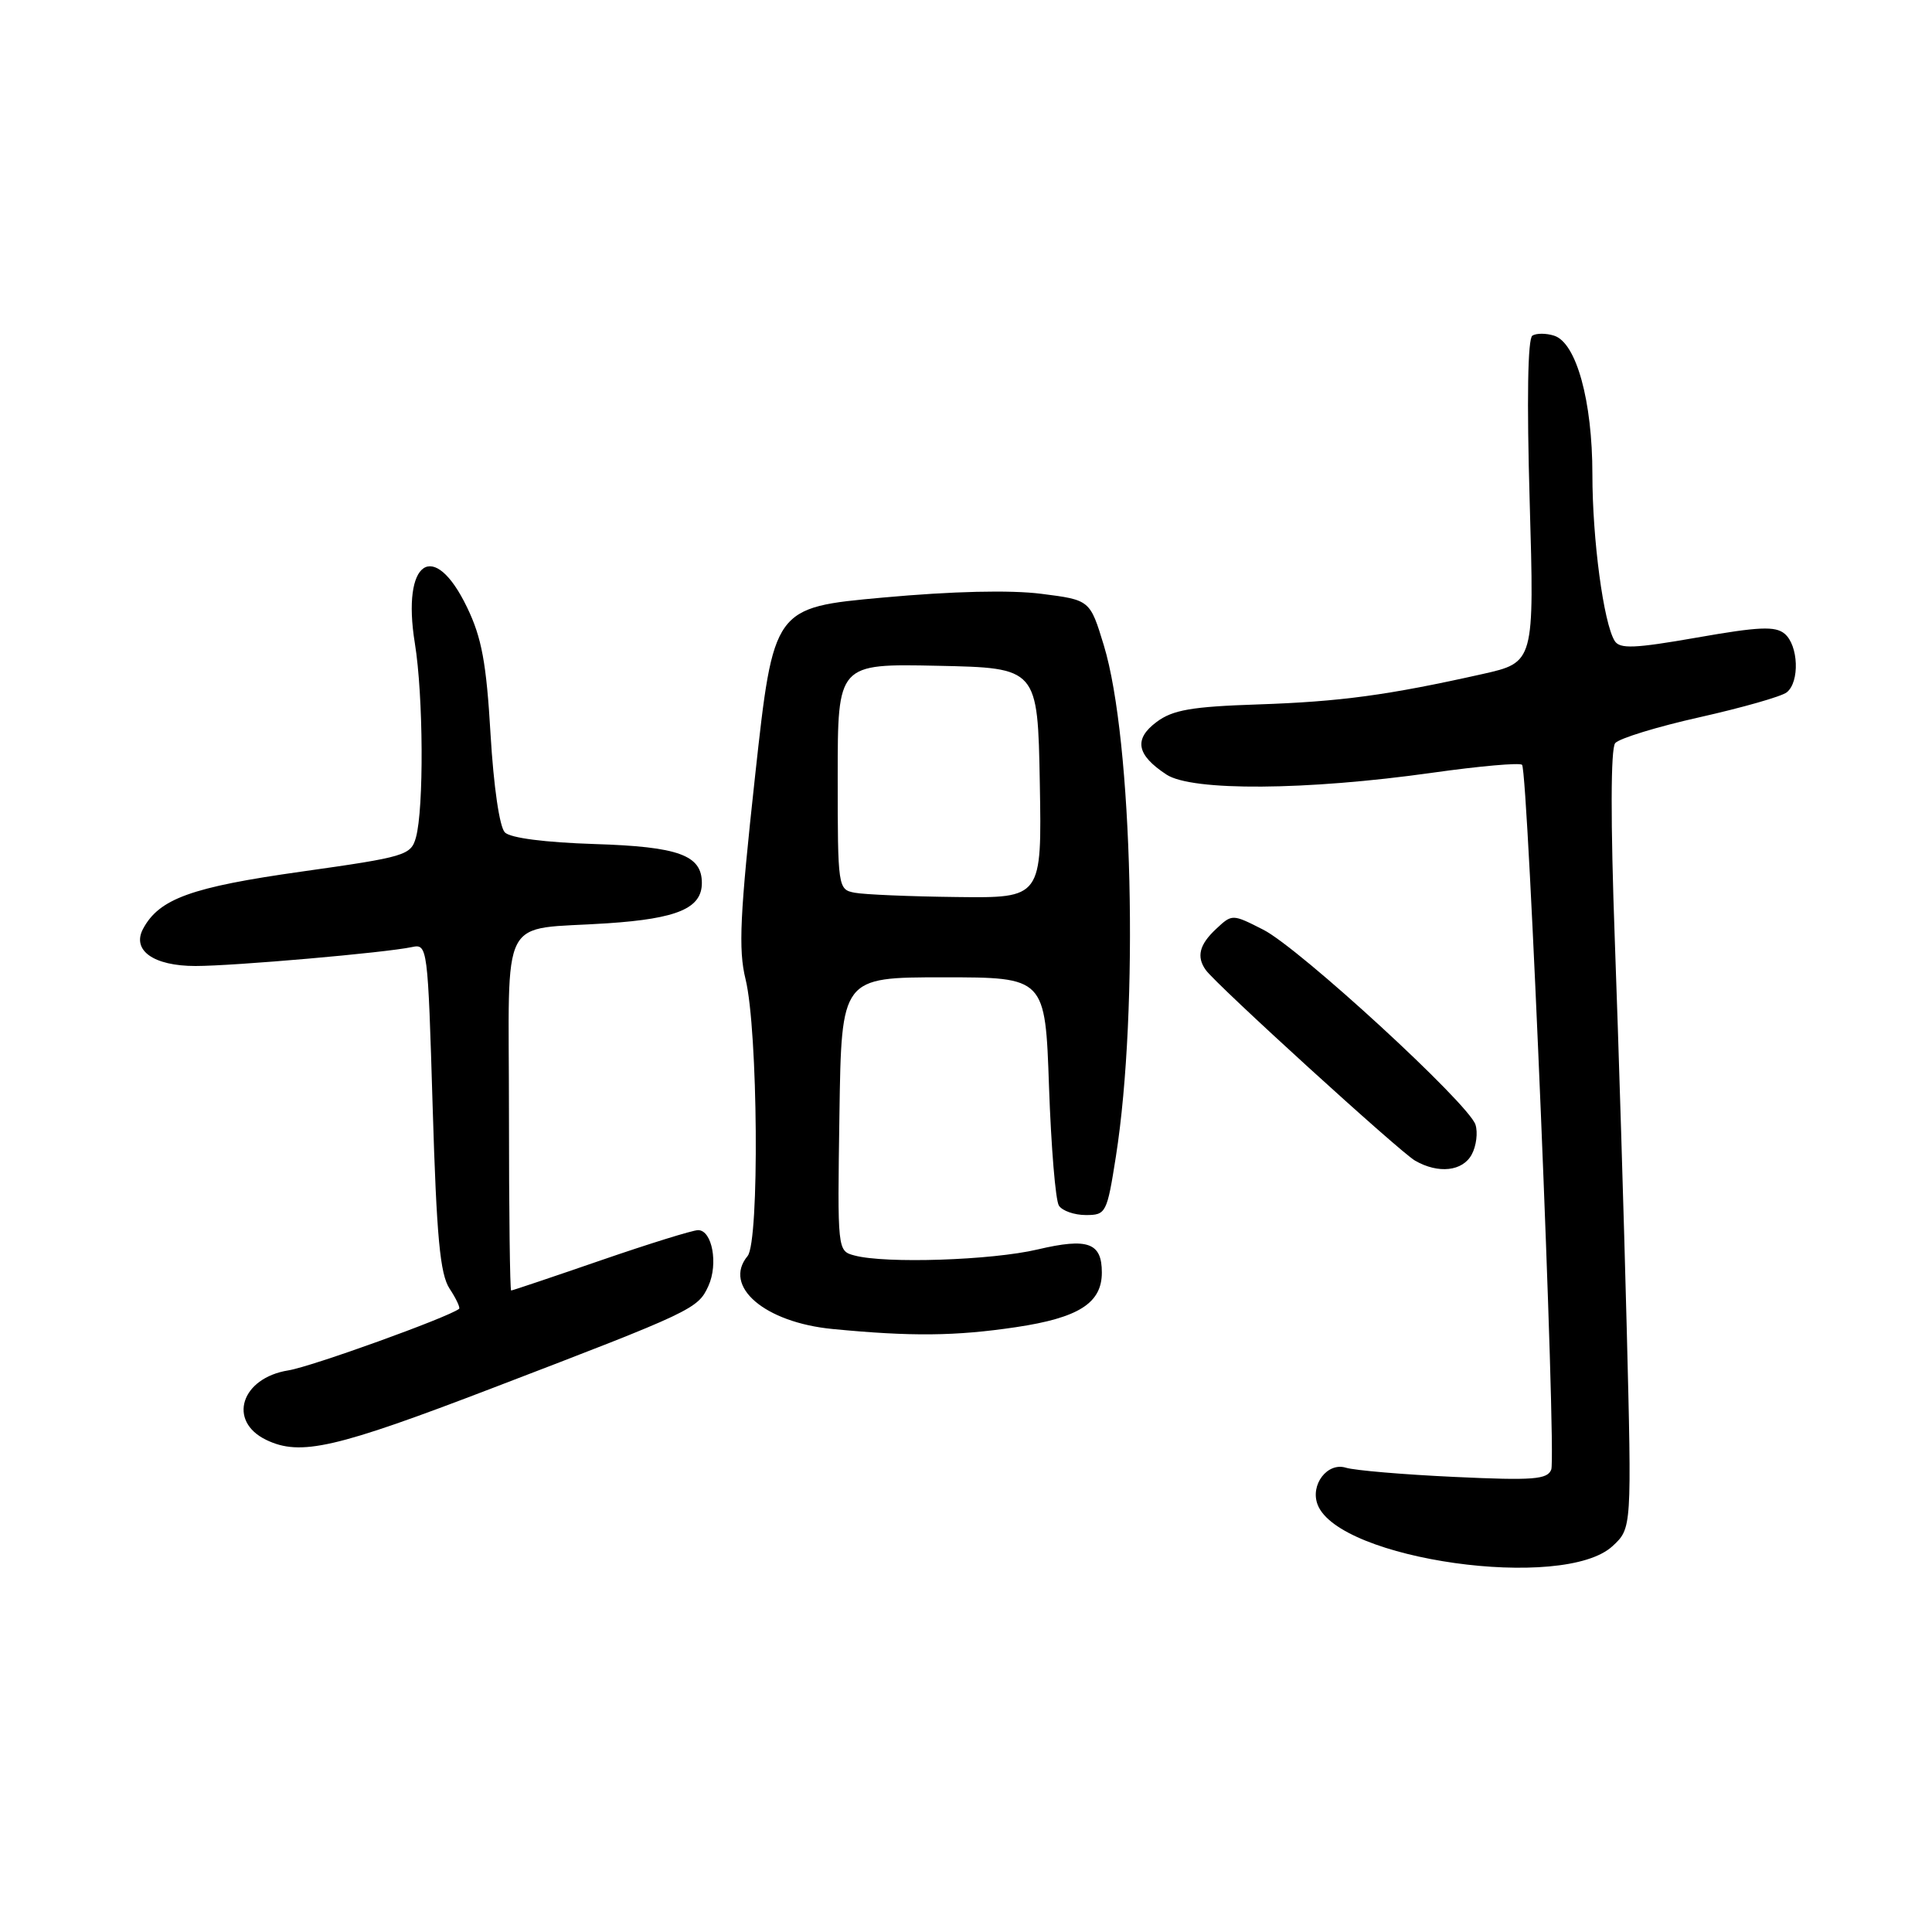 <?xml version="1.0" encoding="UTF-8" standalone="no"?>
<!DOCTYPE svg PUBLIC "-//W3C//DTD SVG 1.1//EN" "http://www.w3.org/Graphics/SVG/1.1/DTD/svg11.dtd" >
<svg xmlns="http://www.w3.org/2000/svg" xmlns:xlink="http://www.w3.org/1999/xlink" version="1.1" viewBox="0 0 256 256">
 <g >
 <path fill="currentColor"
d=" M 213.68 204.86 C 216.22 202.50 216.22 202.50 215.55 176.00 C 215.18 161.43 214.47 138.28 213.97 124.56 C 213.40 108.81 213.42 99.20 214.02 98.47 C 214.55 97.84 219.60 96.29 225.24 95.03 C 230.88 93.76 236.06 92.29 236.75 91.74 C 238.49 90.37 238.31 85.51 236.47 83.97 C 235.23 82.94 233.05 83.04 224.86 84.48 C 216.57 85.93 214.63 86.01 213.95 84.92 C 212.48 82.54 211.00 71.49 211.00 62.85 C 211.00 53.12 208.87 45.41 205.93 44.48 C 204.88 44.14 203.58 44.14 203.05 44.47 C 202.43 44.85 202.30 52.98 202.69 66.42 C 203.31 87.77 203.31 87.77 196.41 89.32 C 183.89 92.12 177.63 92.97 166.69 93.34 C 157.89 93.63 155.39 94.07 153.26 95.66 C 150.20 97.94 150.59 100.03 154.57 102.64 C 157.95 104.85 173.08 104.75 189.81 102.39 C 196.04 101.51 201.38 101.04 201.68 101.34 C 202.48 102.15 206.25 192.90 205.55 194.72 C 205.05 196.04 203.19 196.19 192.73 195.70 C 186.00 195.39 179.53 194.84 178.34 194.48 C 175.89 193.72 173.58 196.74 174.59 199.37 C 177.39 206.68 207.21 210.87 213.68 204.86 Z  M 65.35 183.89 C 91.84 173.74 92.48 173.44 93.87 170.39 C 95.19 167.48 94.37 163.00 92.50 163.00 C 91.80 163.00 86.00 164.80 79.62 167.00 C 73.24 169.20 67.89 171.00 67.73 171.00 C 67.57 171.00 67.44 160.45 67.44 147.56 C 67.44 120.41 65.94 123.32 80.50 122.34 C 89.78 121.72 93.00 120.34 93.00 117.00 C 93.00 113.31 89.93 112.19 78.80 111.84 C 72.23 111.63 67.63 111.04 66.90 110.30 C 66.19 109.59 65.41 104.23 65.00 97.30 C 64.45 87.85 63.83 84.50 61.90 80.50 C 57.49 71.32 53.19 74.25 54.97 85.23 C 56.10 92.19 56.18 107.14 55.11 110.98 C 54.45 113.33 53.73 113.55 39.96 115.49 C 25.36 117.55 21.10 119.08 18.96 123.07 C 17.43 125.93 20.35 128.00 25.90 128.00 C 30.98 128.00 51.12 126.24 54.59 125.49 C 56.65 125.05 56.69 125.41 57.33 146.68 C 57.85 163.96 58.31 168.82 59.57 170.75 C 60.45 172.08 61.01 173.29 60.83 173.43 C 59.33 174.58 41.25 181.10 38.22 181.58 C 31.94 182.58 30.12 188.30 35.27 190.79 C 39.80 192.98 44.44 191.91 65.35 183.89 Z  M 134.60 175.86 C 142.93 174.62 146.00 172.67 146.00 168.62 C 146.00 164.66 144.16 163.99 137.49 165.56 C 131.38 167.00 117.33 167.46 113.23 166.36 C 110.96 165.76 110.96 165.74 111.23 147.63 C 111.50 129.50 111.50 129.50 125.00 129.50 C 138.50 129.50 138.50 129.50 139.00 144.00 C 139.28 151.97 139.86 159.06 140.31 159.75 C 140.75 160.44 142.36 161.00 143.88 161.00 C 146.55 161.00 146.68 160.75 147.86 153.25 C 150.93 133.73 150.09 98.06 146.26 85.50 C 144.43 79.50 144.43 79.50 137.96 78.68 C 133.87 78.16 126.19 78.34 117.00 79.18 C 102.50 80.50 102.50 80.50 100.06 102.75 C 98.04 121.25 97.82 125.81 98.79 129.75 C 100.44 136.47 100.65 164.52 99.06 166.43 C 95.73 170.44 101.31 175.23 110.32 176.10 C 120.75 177.11 126.60 177.05 134.60 175.86 Z  M 195.02 152.96 C 195.62 151.84 195.84 150.07 195.51 149.03 C 194.63 146.25 172.18 125.62 167.39 123.19 C 163.28 121.10 163.27 121.10 161.14 123.09 C 158.92 125.16 158.51 126.77 159.77 128.53 C 161.14 130.46 185.49 152.64 187.50 153.79 C 190.59 155.57 193.82 155.21 195.02 152.96 Z  M 113.25 118.29 C 111.04 117.87 111.00 117.62 111.00 102.90 C 111.00 87.94 111.00 87.94 124.25 88.22 C 137.50 88.50 137.50 88.50 137.78 103.75 C 138.05 119.00 138.05 119.00 126.78 118.86 C 120.57 118.79 114.49 118.53 113.25 118.29 Z "/>
</g>
</svg>